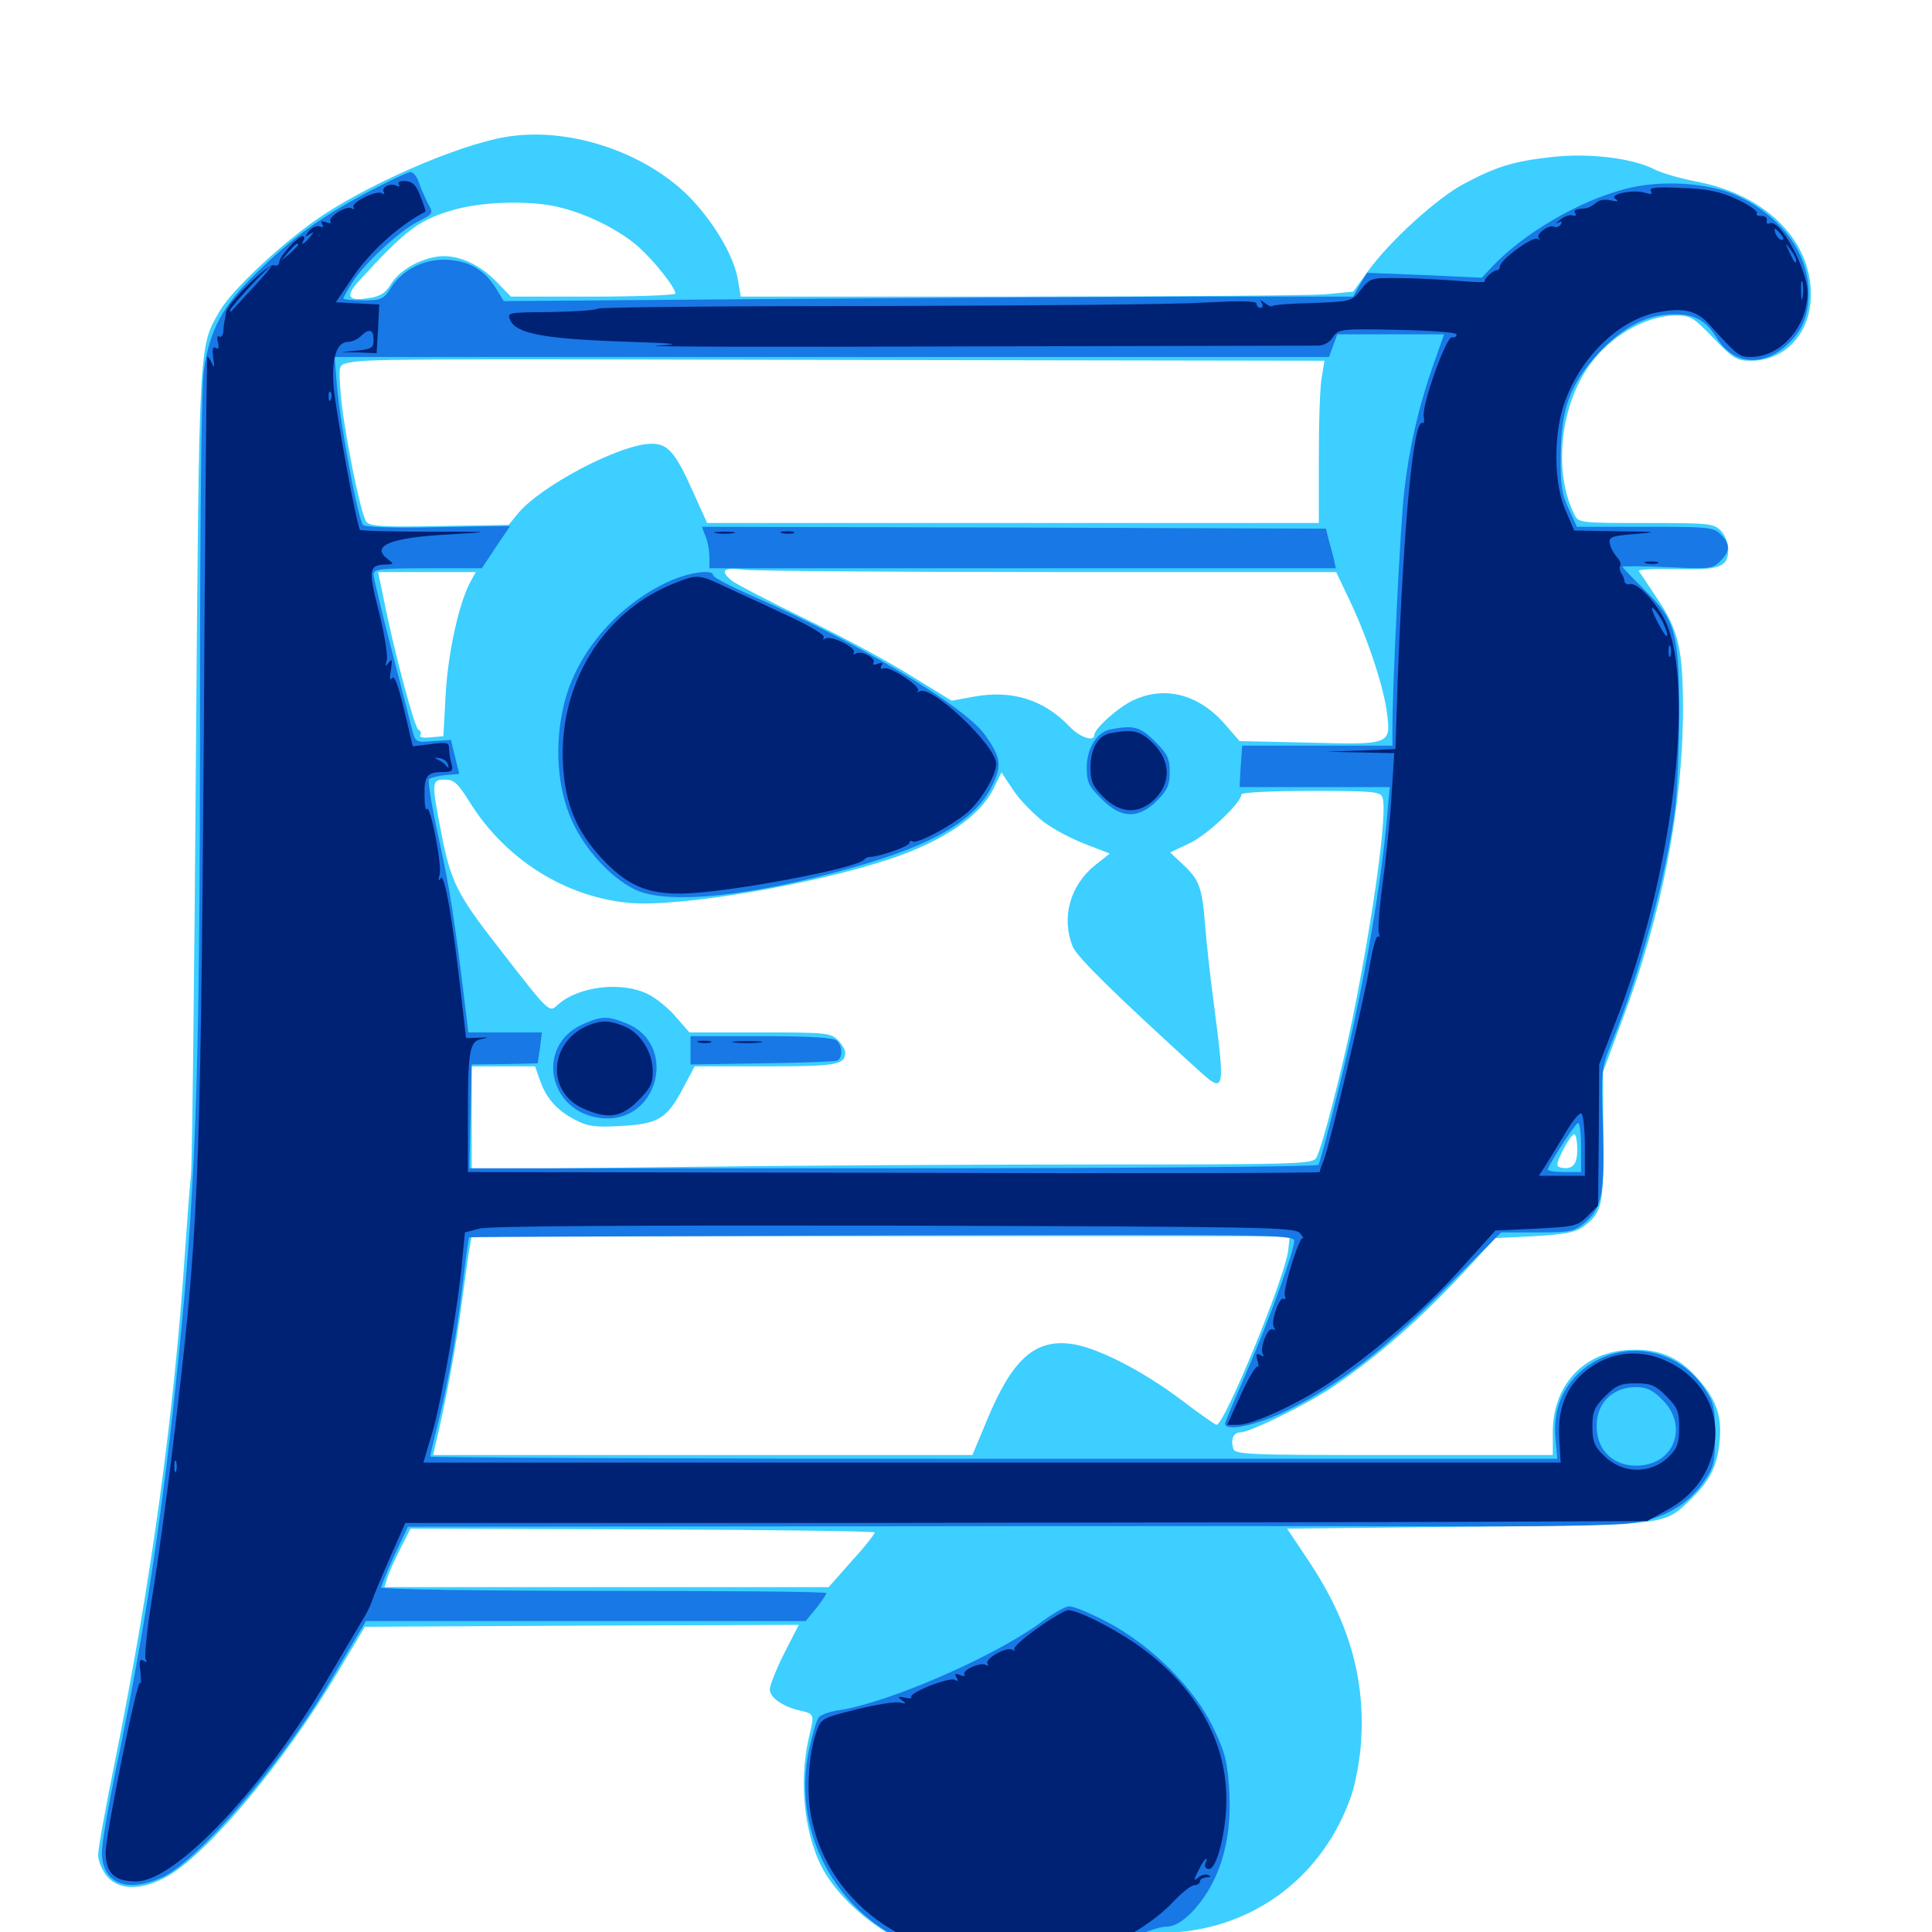 <svg xmlns="http://www.w3.org/2000/svg" viewBox="0 -1000 1000 1000">
	<path fill="#3ccfff" d="M261.719 -929.102C236.328 -924.805 188.672 -903.906 162.891 -885.742C143.75 -872.07 120.117 -849.805 113.867 -839.258C102.734 -820.117 103.125 -825.586 101.367 -604.297C100.586 -491.992 99.414 -396.289 98.828 -391.406C98.242 -386.523 96.875 -368.555 95.703 -351.367C90.039 -266.992 78.125 -180.859 59.57 -88.672C54.688 -64.844 50.781 -42.969 50.781 -39.844C50.781 -36.719 52.93 -31.836 55.469 -28.711C61.914 -21.289 73.828 -21.484 87.109 -29.102C108.398 -41.602 147.461 -88.477 174.414 -133.789L188.867 -158.008L301.172 -158.594L413.477 -158.984L405.859 -144.141C401.758 -135.938 398.438 -127.539 398.438 -125.586C398.438 -121.484 404.688 -116.992 413.086 -114.844C421.68 -112.891 421.68 -113.086 418.75 -100.977C413.086 -76.758 416.602 -47.656 427.344 -30.078C435.742 -16.406 451.562 -2.734 467.773 5.078C486.914 14.258 498.828 16.797 522.07 16.797C545.703 16.797 561.719 14.062 580.273 6.836C589.258 3.32 600.586 0.586 607.617 0.195C650.195 -2.539 685.156 -29.492 699.414 -70.508C701.562 -76.758 703.906 -89.258 704.492 -98.438C706.641 -131.25 698.242 -160.547 677.93 -191.211L666.211 -208.789L760.352 -209.766C865.039 -210.938 861.133 -210.352 875.781 -224.609C884.961 -233.594 888.867 -241.211 890.039 -253.711C891.406 -266.797 888.477 -275.586 878.711 -286.523C868.75 -298.047 857.617 -302.344 841.797 -301.172C819.141 -299.609 803.906 -282.617 803.711 -259.18V-246.875H721.484C644.727 -246.875 639.062 -247.07 638.281 -250.391C636.914 -255.078 638.477 -258.594 641.992 -258.594C646.875 -258.594 676.367 -273.047 689.648 -282.031C713.281 -298.047 735.352 -317.383 759.57 -343.555L774.023 -359.18L794.141 -360.156C810.352 -361.133 815.43 -362.109 819.727 -365.234C829.297 -372.461 830.078 -375.977 829.883 -411.914L829.688 -445.117L839.844 -472.461C860.156 -526.367 871.094 -582.812 871.094 -633.008C871.094 -664.062 868.75 -673.828 858.008 -689.844C853.125 -697.07 848.828 -703.711 848.242 -704.492C847.852 -705.273 856.445 -705.664 867.773 -705.469C890.43 -704.883 894.531 -706.445 894.531 -715.82C894.531 -718.945 892.773 -723.242 890.625 -725.391C886.914 -729.102 884.18 -729.297 851.953 -729.297C817.773 -729.297 816.992 -729.297 814.844 -733.789C804.102 -755.273 807.227 -788.672 822.266 -810.352C832.812 -825.586 851.367 -836.523 866.992 -836.719C875 -836.719 876.367 -835.938 886.914 -825C897.07 -814.453 898.828 -813.281 906.25 -813.281C922.852 -813.281 935.547 -825.781 937.109 -843.555C939.648 -873.438 915.43 -899.023 877.93 -906.055C869.727 -907.617 860.547 -910.352 857.227 -911.914C845.508 -918.164 822.852 -920.898 803.516 -918.75C783.594 -916.602 774.609 -913.867 757.422 -904.688C743.555 -897.266 719.141 -875 708.008 -859.57L700.391 -849.023L685.742 -847.656C677.734 -847.07 606.445 -846.484 527.344 -846.484H383.398L382.031 -854.688C380.078 -867.383 369.336 -885.352 356.25 -898.633C333.008 -921.68 293.75 -934.57 261.719 -929.102ZM290.82 -892.383C305.469 -888.672 321.484 -880.273 330.664 -872.07C338.672 -864.844 349.609 -851.172 349.609 -848.047C349.609 -847.266 330.469 -846.484 307.031 -846.484H264.453L256.836 -854.297C247.266 -864.062 235.352 -868.945 225.195 -866.992C215.43 -865.234 205.859 -859.18 201.953 -852.344C199.414 -848.242 196.484 -846.484 190.82 -845.703C180.078 -843.945 178.516 -846.484 185.742 -854.492C210.742 -881.836 217.188 -886.523 236.328 -891.797C251.953 -895.898 276.758 -896.289 290.82 -892.383ZM684.18 -804.883C683.203 -800.391 682.617 -781.445 682.617 -762.891V-729.297H524.414H366.016L358.594 -745.703C349.609 -765.82 345.703 -770.312 337.305 -770.312C321.094 -770.312 278.906 -748.047 267.578 -733.594L263.281 -728.32L227.734 -727.734C198.438 -727.148 191.602 -727.539 189.648 -729.883C186.719 -733.594 177.93 -777.148 176.367 -796.094C175.195 -810.742 175.391 -811.133 179.883 -812.109C188.672 -814.258 202.93 -814.258 443.945 -813.672L685.547 -813.281ZM543.555 -703.906H691.602L699.219 -687.891C708.594 -667.773 716.406 -643.555 717.969 -630.469C719.922 -614.648 719.531 -614.453 677.344 -615.625L641.602 -616.406L633.984 -625.195C620.508 -640.625 603.125 -645.117 586.914 -637.695C579.297 -634.375 566.406 -622.852 566.406 -619.531C566.406 -615.82 558.789 -618.359 553.516 -624.023C540.234 -637.891 523.828 -642.969 504.297 -639.453L492.578 -637.305L471.289 -650.391C459.766 -657.617 434.766 -671.094 416.016 -680.078C397.266 -689.258 380.273 -698.047 378.516 -699.609C372.461 -704.883 374.414 -706.445 385.352 -705.078C390.82 -704.492 462.109 -703.906 543.555 -703.906ZM243.164 -698.242C237.305 -686.719 231.836 -661.719 230.664 -640.43L229.492 -618.945L222.852 -618.359C218.945 -617.969 216.797 -618.359 217.578 -619.531C218.164 -620.703 217.773 -621.875 216.602 -622.266C214.648 -622.852 203.711 -663.867 198.438 -690.82L195.703 -703.906H220.898H246.289ZM540.43 -574.414C545.703 -570.508 555.469 -565.43 562.305 -562.891L574.414 -558.203L566.797 -552.148C553.711 -541.602 549.219 -524.805 555.273 -509.961C557.617 -504.492 576.953 -485.547 618.75 -447.461C634.375 -433.203 634.375 -433.398 627.93 -483.203C626.367 -494.531 624.609 -511.133 623.828 -520.312C622.266 -540.625 620.898 -544.531 612.305 -552.539L605.664 -558.789L615.625 -563.477C624.609 -567.578 642.578 -584.57 642.578 -588.867C642.578 -589.844 658.789 -590.625 678.516 -590.625C711.328 -590.625 714.648 -590.234 715.625 -587.109C718.164 -579.297 710.938 -526.562 700.195 -473.438C694.531 -445.703 684.375 -406.445 681.445 -400.977C679.688 -397.461 675.391 -397.266 562.891 -397.266C498.828 -397.266 400.781 -396.68 345.312 -395.898L244.141 -394.727V-421.289V-448.047H260.547H276.953L279.297 -441.406C282.422 -431.836 288.281 -425.195 297.461 -420.508C304.102 -416.992 308.008 -416.406 321.094 -417.188C340.625 -418.164 345.117 -420.898 353.32 -436.328L359.57 -448.047H396.289C433.008 -448.047 437.5 -448.828 437.5 -455.273C437.5 -456.641 435.742 -459.57 433.594 -461.719C429.883 -465.43 427.148 -465.625 393.164 -465.625H356.836L350 -473.438C346.289 -477.93 339.844 -483.203 335.547 -485.352C322.07 -492.188 299.414 -489.648 288.672 -479.883C284.18 -475.781 284.57 -475.391 258.789 -508.594C236.523 -537.109 233.398 -543.164 228.32 -569.336C223.242 -595.508 223.438 -596.484 230.273 -596.484C234.961 -596.484 236.914 -594.727 242.773 -585.352C261.328 -555.273 292.578 -535.547 326.172 -532.617C351.953 -530.469 420.312 -541.992 460.938 -555.469C488.281 -564.648 507.227 -577.539 514.258 -591.797L518.359 -600.195L524.609 -590.82C528.125 -585.547 535.352 -578.32 540.43 -574.414ZM816.406 -405.078C816.406 -397.07 813.867 -394.336 807.812 -395.703C805.273 -396.289 805.469 -397.461 808.984 -404.688C811.328 -409.18 813.867 -412.891 814.844 -412.891C815.625 -412.891 816.406 -409.375 816.406 -405.078ZM666.797 -352.93C665.039 -338.477 633.789 -262.5 629.688 -262.5C629.102 -262.5 620.898 -268.164 611.719 -275.195C591.016 -290.82 566.797 -303.125 553.711 -304.492C535.156 -306.641 523.633 -295.898 510.742 -264.648L503.32 -246.875H363.672H224.219L225.195 -251.367C230.469 -272.852 236.523 -305.469 239.062 -326.172C241.016 -340.039 242.773 -353.32 243.359 -355.859L244.141 -360.156H455.859H667.578ZM452.734 -206.836C452.93 -206.25 447.852 -199.609 441.016 -192.188L428.906 -178.516H313.867H199.023L200.391 -183.008C200.977 -185.352 204.102 -192.188 207.031 -198.047L212.5 -208.789L332.227 -208.398C398.242 -208.203 452.344 -207.422 452.734 -206.836Z"/>
	<path fill="#1878e5" d="M190.43 -900.586C166.406 -887.891 151.953 -877.539 132.617 -858.594C115.43 -841.992 108.594 -829.492 105.469 -808.203C104.297 -800.195 103.516 -730.078 103.516 -632.617C103.516 -435.742 101.367 -380.859 90.625 -280.078C83.008 -208.789 73.438 -147.852 59.57 -82.031C55.859 -64.062 52.734 -45.703 52.734 -41.211C52.734 -25.195 65.625 -19.922 83.984 -28.32C101.953 -36.328 145.117 -86.523 169.336 -127.148C175 -136.719 181.641 -148.047 184.375 -152.539L189.453 -160.938H303.125H416.992L422.461 -167.578C425.391 -171.289 427.734 -174.805 427.734 -175.391C427.734 -176.172 375.977 -176.562 312.5 -176.562C249.219 -176.562 197.266 -177.344 197.266 -178.32C197.266 -179.102 200.391 -186.719 204.102 -194.922L211.133 -209.766L440.039 -209.961C566.016 -210.156 705.078 -210.156 749.023 -209.961C793.164 -209.766 835.547 -210.352 843.555 -211.523C860.742 -213.672 873.242 -220.703 881.836 -233.008C887.109 -240.625 887.695 -242.773 887.695 -257.227C887.695 -271.68 887.109 -274.023 882.031 -281.641C867.383 -303.125 838.086 -307.227 818.75 -290.625C808.594 -282.031 803.906 -270.117 805.078 -255.664L806.055 -244.922H514.258C353.906 -244.922 222.656 -245.508 222.656 -246.094C222.656 -246.68 224.805 -255.664 227.344 -266.016C232.422 -286.133 236.914 -312.695 240.234 -341.602C241.406 -351.172 242.578 -359.18 242.773 -359.57C242.969 -359.766 339.258 -360.156 456.641 -360.547C653.906 -361.133 669.922 -360.938 669.922 -357.812C669.922 -352.734 656.836 -316.406 645.312 -290.039C639.453 -276.562 634.375 -264.648 634.18 -263.477C633.203 -258.594 650.391 -262.109 666.211 -269.922C692.773 -283.008 717.188 -301.758 748.242 -333.203L776.953 -362.109H795.508C812.695 -362.109 814.648 -362.5 820.117 -366.992C829.297 -374.805 830.664 -382.227 829.688 -416.602C828.711 -446.484 828.906 -447.266 834.18 -460.352C848.633 -495.312 862.891 -548.242 867.188 -582.812C868.164 -591.797 869.141 -613.477 869.141 -630.664C869.141 -671.875 867.188 -679.102 851.367 -694.531C845.117 -700.781 839.844 -706.055 839.844 -706.641C839.844 -707.031 850.195 -707.031 863.086 -706.445C884.766 -705.469 886.328 -705.469 890.43 -709.57C895.508 -714.648 895.703 -718.359 890.625 -723.438C886.914 -727.148 884.18 -727.344 851.367 -727.344H816.211L811.914 -736.719C808.398 -744.141 807.617 -749.219 807.812 -764.453C808.008 -788.477 812.695 -801.172 827.344 -817.188C839.844 -830.469 851.758 -836.914 865.039 -837.305C876.758 -837.695 882.617 -834.57 888.672 -825C896.875 -811.719 911.328 -809.961 923.828 -820.508C932.422 -827.734 936.133 -836.133 936.133 -848.438C936.133 -868.945 921.875 -888.281 898.828 -898.828C884.18 -905.469 859.961 -907.031 841.797 -902.344C817.773 -896.289 789.062 -879.492 772.656 -862.305L766.992 -856.25L737.305 -857.617L707.617 -858.789L703.906 -852.734L700.391 -846.484H630.859C592.773 -846.484 493.945 -845.898 411.133 -845.312L260.742 -844.141L256.836 -850.586C251.172 -859.766 243.75 -864.453 233.008 -865.43C220.898 -866.602 208.984 -861.133 202.539 -851.367C198.633 -845.117 197.461 -844.531 188.086 -844.531C182.422 -844.531 177.734 -844.922 177.734 -845.508C177.734 -846.094 179.883 -849.805 182.422 -853.906C188.672 -863.672 206.445 -880.273 216.406 -885.352C224.414 -889.453 224.414 -889.453 221.484 -894.727C219.922 -897.852 217.773 -902.539 216.797 -905.664C215.82 -908.594 213.867 -910.938 212.5 -910.938C211.133 -910.938 201.172 -906.25 190.43 -900.586ZM741.797 -810.938C734.375 -789.844 729.297 -767.969 726.758 -744.922C724.805 -728.516 720.703 -644.531 720.703 -622.461V-614.062H681.836H642.969L642.188 -603.32L641.602 -592.578H680.469H719.336L717.969 -577.539C714.648 -539.062 704.492 -482.031 692.188 -433.594C687.5 -414.453 683.008 -397.852 682.422 -397.07C681.836 -396.094 583.984 -395.312 462.109 -395.312H242.969L243.555 -422.266L244.141 -449.023L261.328 -449.219L278.32 -449.609L279.492 -457.617L280.469 -465.625H261.523H242.383L241.406 -474.023C235.352 -524.023 233.008 -539.062 227.344 -565.039C223.633 -581.641 221.289 -595.898 222.07 -596.68C222.852 -597.461 226.758 -598.438 230.664 -598.828L237.695 -599.414L235.547 -608.203L233.398 -616.992L224.219 -616.406C215.039 -615.625 215.039 -615.625 213.086 -623.242C212.109 -627.344 207.227 -646.094 202.344 -665.039C197.461 -683.984 193.359 -700.977 193.359 -702.734C193.359 -705.469 196.875 -705.859 221.484 -705.859H249.414L256.641 -716.797L264.062 -727.734L226.758 -727.148C203.711 -726.562 189.062 -727.148 187.891 -728.32C185.352 -730.859 175.977 -781.25 174.414 -800.195L173.242 -815.234H430.469H687.891L690.039 -821.094L692.188 -826.953H719.922H747.461ZM818.359 -406.055V-393.359H809.375C804.492 -393.359 800.781 -393.945 801.172 -394.922C803.516 -400.391 815.625 -418.75 816.797 -418.75C817.773 -418.75 818.359 -413.086 818.359 -406.055ZM860.547 -275.391C873.242 -262.695 867.578 -243.945 850.391 -241.602C834.961 -239.648 824.414 -250.391 826.758 -266.016C828.32 -275.586 836.328 -282.031 846.484 -282.031C852.344 -282.031 855.273 -280.664 860.547 -275.391ZM365.234 -722.266C366.406 -719.531 367.188 -714.648 367.188 -711.523V-705.859H529.297H691.406L690.234 -711.328C689.453 -714.258 688.281 -718.75 687.5 -721.484L686.328 -726.367L524.805 -726.953L363.281 -727.344ZM345.703 -698.828C319.336 -686.523 298.438 -662.109 291.992 -635.742C286.719 -614.453 288.477 -591.406 296.289 -574.609C303.125 -559.961 315.82 -546.094 328.125 -539.844C344.531 -531.445 387.695 -535.742 441.406 -550.977C483.203 -562.695 505.078 -575.586 513.672 -593.555C518.75 -603.906 517.969 -608.203 509.766 -619.727C498.828 -634.766 444.141 -667.383 390.234 -691.211C378.516 -696.289 369.141 -701.172 369.141 -702.148C369.141 -705.664 356.25 -703.711 345.703 -698.828ZM574.805 -622.461C567.773 -621.094 562.5 -612.695 562.5 -602.734C562.5 -595.312 563.477 -592.969 570.117 -586.523C580.273 -576.172 589.258 -575.977 598.828 -585.547C604.297 -591.016 605.469 -593.75 605.469 -600.391C605.469 -607.422 604.297 -609.766 597.852 -616.211C590.234 -623.828 586.719 -624.805 574.805 -622.461ZM301.367 -469.727C276.953 -458.594 283.789 -424.219 311.133 -421.289C340.625 -417.969 351.367 -459.375 324.219 -470.312C314.258 -474.219 311.523 -474.219 301.367 -469.727ZM357.422 -456.445V-449.023L393.945 -449.609C414.258 -449.805 431.836 -450.586 433.203 -450.977C436.133 -452.148 436.328 -458.203 433.203 -461.328C431.641 -462.891 420.117 -463.672 394.141 -463.672H357.422ZM538.086 -159.766C513.867 -142.188 459.961 -118.75 434.57 -114.844C429.883 -114.258 425 -112.5 423.828 -111.133C422.656 -109.766 420.312 -101.758 418.555 -93.359C410.742 -54.883 429.297 -15.82 463.867 2.539C483.789 12.891 496.094 15.625 523.438 15.43C551.367 15.43 568.359 11.914 585.938 3.125C592.383 0 600.195 -2.734 603.32 -2.734C607.422 -2.734 611.328 -4.883 616.211 -9.57C630.664 -24.219 637.695 -45.898 636.328 -72.266C635.352 -87.891 634.375 -92.383 628.125 -105.469C618.359 -126.172 595.703 -148.633 572.852 -160.547C564.258 -165.039 555.469 -168.75 553.32 -168.555C551.367 -168.555 544.531 -164.648 538.086 -159.766Z"/>
	<path fill="#002274" d="M206.445 -904.492C207.031 -903.516 206.641 -903.125 205.469 -903.711C202.539 -905.664 197.07 -903.125 198.633 -900.586C199.219 -899.609 198.828 -899.219 197.656 -900C194.922 -901.758 181.445 -895.117 183.008 -892.773C183.594 -891.602 183.203 -891.406 182.031 -892.188C179.297 -893.75 169.531 -887.695 171.094 -885.352C171.68 -884.375 170.508 -884.18 168.75 -884.961C166.406 -885.742 165.82 -885.547 166.797 -883.984C167.578 -882.617 167.188 -882.031 165.43 -882.812C163.867 -883.398 161.523 -882.227 159.961 -880.469C157.617 -877.344 157.617 -877.148 160.156 -878.711C162.695 -880.273 162.695 -880.078 160.352 -877.148C157.422 -873.633 155.273 -872.656 157.227 -875.781C157.812 -876.953 157.617 -877.734 156.641 -877.734C154.102 -877.734 144.531 -867.188 144.531 -864.258C144.531 -862.891 143.359 -862.109 141.797 -862.695C138.867 -863.867 117.383 -842.773 116.992 -838.281C116.797 -836.914 116.602 -834.961 116.211 -833.789C116.016 -832.812 115.625 -830.273 115.625 -828.32C115.43 -826.367 114.453 -825.195 113.477 -825.781C112.5 -826.562 112.109 -825 112.891 -822.656C113.477 -819.922 113.086 -818.945 111.719 -819.922C110.156 -820.898 109.766 -819.336 110.352 -814.844C111.133 -809.766 110.938 -809.18 109.57 -812.305C108.594 -814.453 107.422 -815.82 107.227 -815.234C107.031 -814.648 106.055 -724.609 105.469 -615.039C103.711 -384.961 102.734 -360.742 89.648 -252.734C86.523 -226.367 81.641 -191.016 78.906 -174.219C76.172 -157.227 74.609 -142.383 75.391 -141.211C76.367 -139.648 75.977 -139.453 74.219 -140.43C72.461 -141.602 71.875 -140.234 72.656 -134.961C73.047 -131.055 73.047 -128.32 72.461 -128.906C70.898 -130.469 54.883 -51.367 54.688 -41.406C54.688 -30.469 59.18 -26.172 70.508 -26.172C91.016 -26.172 137.5 -75.586 170.312 -132.227C177.148 -143.945 184.57 -156.25 186.719 -159.961C189.062 -163.477 191.602 -168.555 192.383 -170.898C193.164 -173.438 197.461 -183.789 201.758 -193.555L209.766 -211.719H437.305C562.5 -211.914 707.227 -212.109 758.789 -212.305L852.539 -212.695L863.086 -218.555C875.977 -225.586 883.789 -235.938 886.914 -249.609C891.016 -268.164 881.836 -286.133 863.867 -294.922C850.195 -301.758 835.352 -300.781 823.438 -292.383C811.523 -284.18 806.25 -272.461 807.031 -256.25L807.812 -242.969H513.477H219.141L223.828 -258.789C228.711 -275.586 237.305 -324.609 239.258 -347.852L240.625 -362.109L248.047 -364.062C253.125 -365.43 325.195 -365.82 462.695 -365.625C656.445 -365.039 669.922 -364.844 672.852 -361.719C674.414 -359.766 675.195 -358.594 674.414 -359.18C672.656 -360.547 663.867 -332.422 665.039 -329.297C665.625 -327.93 665.234 -327.148 664.453 -327.734C662.109 -329.102 657.617 -315.82 659.375 -313.086C660.156 -311.719 659.961 -311.328 658.789 -311.914C656.25 -313.477 651.758 -302.148 653.711 -299.023C654.492 -297.852 653.906 -297.656 652.344 -298.633C650.391 -299.805 650 -299.219 650.781 -296.094C651.562 -293.75 651.367 -292.188 650.781 -292.578C650 -292.969 646.094 -286.523 642.188 -277.93L635.156 -262.5H640.82C648.242 -262.5 671.484 -273.242 687.695 -283.984C711.133 -299.805 736.914 -321.875 755.469 -342.578L774.023 -363.086L795.117 -364.062C815.039 -365.039 816.602 -365.43 821.68 -370.508L827.148 -375.977L827.539 -412.5L827.734 -449.023L837.891 -475.391C866.992 -551.562 878.125 -651.367 860.547 -681.25C854.883 -691.016 847.07 -698.438 843.555 -697.656C842.188 -697.266 841.016 -698.047 840.82 -699.023C840.82 -700.195 840.039 -702.148 839.062 -703.516C838.281 -704.883 838.086 -706.641 838.672 -707.227C839.258 -708.008 838.477 -709.961 836.719 -711.914C835.156 -713.672 833.398 -716.992 833.203 -718.945C832.617 -722.07 834.375 -722.656 846.484 -723.633C858.789 -724.609 857.812 -724.805 837.695 -725L814.844 -725.391L810.352 -735.742C804.102 -749.805 803.906 -775.977 810.156 -792.578C818.75 -816.016 838.477 -834.766 858.594 -838.477C871.484 -840.82 878.125 -839.258 884.375 -832.422C899.414 -815.82 900.195 -815.234 906.25 -815.234C921.68 -815.234 935.547 -830.859 935.547 -848.438C935.547 -860.938 920.898 -887.5 915.82 -884.375C914.844 -883.789 914.258 -884.375 914.453 -885.938C914.844 -887.305 913.477 -888.281 911.719 -888.281C909.766 -888.086 908.789 -888.672 909.375 -889.648C909.961 -890.625 905.273 -893.945 899.023 -896.875C890.039 -900.977 884.18 -902.148 870.312 -902.734C857.227 -903.32 853.32 -902.93 854.492 -901.172C855.469 -899.414 854.688 -899.219 851.562 -900.195C845.508 -902.148 832.422 -899.414 836.133 -897.07C838.086 -895.703 837.305 -895.508 833.789 -896.289C830.664 -897.07 827.539 -896.484 825.977 -894.922C824.414 -893.555 822.07 -892.383 820.898 -892.188C815.039 -891.797 814.258 -891.211 815.43 -889.453C816.016 -888.477 815.43 -888.086 814.062 -888.477C812.5 -889.062 809.766 -888.086 807.617 -886.328C805.469 -884.766 804.883 -883.984 806.445 -884.766C808.203 -885.742 808.789 -885.352 807.812 -883.789C807.031 -882.617 805.469 -882.031 804.492 -882.617C802.148 -884.18 794.531 -878.711 796.484 -876.758C797.266 -875.781 796.875 -875.781 795.703 -876.367C793.164 -877.734 776.367 -865.43 776.367 -862.109C776.367 -861.133 775.781 -860.156 774.805 -860.156C772.852 -860.156 767.773 -855.469 768.555 -854.297C768.945 -853.711 762.5 -853.906 754.297 -854.688C746.094 -855.273 732.422 -856.055 724.219 -856.055C709.766 -856.25 709.18 -856.055 704.492 -850.195C699.609 -843.945 699.414 -843.945 679.492 -843.164C668.555 -842.969 658.984 -842.188 658.594 -841.602C658.008 -841.016 656.25 -841.797 654.688 -843.164C652.148 -844.922 651.953 -844.922 653.125 -843.164C653.906 -841.797 653.516 -840.625 652.539 -840.625C651.367 -840.625 650.391 -841.602 650.391 -842.773C650.391 -844.336 642.188 -844.336 622.656 -843.359C607.227 -842.383 531.055 -841.797 453.125 -841.602C375.195 -841.602 310.547 -841.016 309.375 -840.234C308.203 -839.453 297.266 -838.672 284.766 -838.477C262.305 -838.281 262.305 -838.281 264.258 -833.984C267.383 -827.344 282.227 -824.609 321.289 -823.242C350.781 -822.266 353.711 -821.875 339.844 -821.094C330.664 -820.508 402.734 -820.312 500 -820.703C597.266 -820.898 679.102 -821.094 681.836 -821.094C685.156 -821.094 688.086 -822.656 689.844 -825.391C692.773 -829.688 693.555 -829.883 723.438 -829.297C741.016 -828.906 753.906 -827.93 753.906 -826.953C753.906 -825.781 752.93 -825.195 751.562 -825.391C748.633 -826.172 735.938 -790.43 736.914 -784.57C737.305 -782.227 737.109 -780.664 736.328 -781.055C731.641 -783.984 726.562 -729.297 723.438 -647.852L722.266 -612.305L704.297 -611.523L686.523 -610.938L704.102 -610.547L721.68 -610.156L720.312 -589.062C719.727 -577.539 717.578 -557.227 715.82 -544.141C714.062 -531.055 713.086 -518.75 713.672 -517.188C714.258 -515.625 714.062 -514.648 713.281 -515.234C712.305 -515.82 710.547 -509.375 709.18 -501.172C706.25 -483.398 688.086 -406.641 685.156 -399.414C683.984 -396.68 683.008 -393.945 683.203 -393.359C683.203 -392.773 583.984 -392.578 462.695 -392.969L242.188 -393.359V-421.484C242.188 -456.836 242.969 -461.328 249.805 -462.305C253.125 -462.891 252.539 -463.086 248.047 -462.891L241.211 -462.695L238.867 -483.203C234.375 -523.828 230.078 -548.242 228.125 -545.508C226.953 -543.555 226.758 -544.141 227.539 -547.266C228.906 -552.148 222.656 -584.18 220.898 -581.25C220.312 -580.078 219.727 -583.398 219.727 -588.281C219.531 -598.438 221.094 -600.391 229.297 -600.391C233.984 -600.391 234.766 -600.977 233.594 -604.883C233.008 -607.227 232.422 -610.742 232.422 -612.695C232.422 -615.625 231.25 -616.016 223.047 -614.844L213.672 -613.672L209.18 -632.617C206.055 -645.508 204.102 -650.781 202.93 -649.023C201.758 -647.266 201.562 -648.828 202.344 -653.125C203.125 -658.594 202.93 -659.375 201.172 -657.031C199.414 -654.688 199.219 -654.883 200.195 -658.203C200.781 -660.547 199.023 -671.875 196.094 -683.398C190.43 -705.664 190.82 -707.617 200.195 -707.812C203.906 -708.008 203.906 -708.008 200.781 -710.547C191.406 -717.578 202.344 -721.875 233.398 -723.438C255.859 -724.805 255.469 -724.805 222.07 -724.805C203.125 -724.805 186.914 -725.195 186.328 -725.781C184.766 -727.344 174.414 -783.594 172.852 -798.242C171.289 -813.672 174.023 -823.047 180.078 -823.047C182.227 -823.047 185.156 -824.414 186.719 -825.977C191.016 -830.273 193.359 -829.492 193.359 -824.219C193.359 -819.922 192.383 -819.336 185.156 -818.555L176.758 -817.773L185.938 -817.578L194.922 -817.188L195.703 -829.883L196.289 -842.383L184.961 -842.969L173.828 -843.555L182.422 -856.25C191.602 -869.922 206.445 -883.203 220.117 -890.43C220.508 -890.625 219.336 -894.141 217.578 -898.438C215.43 -904.297 213.477 -906.055 209.961 -906.25C207.031 -906.445 205.664 -905.859 206.445 -904.492ZM883.398 -899.805C884.57 -900.391 883.203 -900.781 879.883 -900.781C876.758 -900.781 875.586 -900.391 877.539 -899.805C879.297 -899.414 882.031 -899.414 883.398 -899.805ZM921.875 -878.711C923.242 -876.953 923.438 -875.781 922.266 -875.781C921.289 -875.781 919.922 -877.148 919.141 -878.711C918.555 -880.273 918.359 -881.641 918.75 -881.641C919.141 -881.641 920.508 -880.273 921.875 -878.711ZM154.297 -873.242C154.297 -872.852 152.344 -870.898 150 -868.75L145.508 -865.039L149.219 -869.531C152.734 -873.633 154.297 -874.805 154.297 -873.242ZM929.688 -865.234C929.688 -862.891 928.711 -863.867 925.977 -869.922C923.828 -874.609 923.828 -874.609 926.562 -871.094C928.32 -868.945 929.688 -866.406 929.688 -865.234ZM130.859 -850.977C125 -844.727 120.117 -839.258 119.727 -838.867C119.336 -838.477 119.141 -838.672 119.141 -839.453C119.141 -841.016 138.672 -862.109 140.234 -862.109C140.82 -862.109 136.523 -857.031 130.859 -850.977ZM933.008 -846.094C932.617 -843.555 932.227 -845.117 932.227 -849.414C932.031 -853.711 932.422 -855.664 933.008 -853.906C933.398 -851.953 933.398 -848.438 933.008 -846.094ZM645.898 -841.406C646.68 -841.992 645.508 -842.578 643.359 -842.383C641.211 -842.383 640.625 -841.797 642.188 -841.211C643.555 -840.625 645.312 -840.82 645.898 -841.406ZM171.289 -793.359C170.703 -791.797 170.117 -792.383 170.117 -794.531C169.922 -796.68 170.508 -797.852 171.094 -797.07C171.68 -796.484 171.875 -794.727 171.289 -793.359ZM860.547 -678.32C862.109 -675 863.281 -671.68 862.891 -670.898C862.5 -670.117 860.352 -673.242 858.008 -677.93C855.469 -682.617 854.492 -685.938 855.469 -685.352C856.641 -684.57 858.789 -681.445 860.547 -678.32ZM864.648 -660.547C864.062 -659.18 863.672 -660.156 863.672 -662.891C863.672 -665.625 864.062 -666.602 864.648 -665.43C865.039 -664.062 865.039 -661.719 864.648 -660.547ZM230.469 -612.109C230.469 -614.453 230.273 -614.453 226.562 -612.109C224.023 -610.547 224.219 -610.156 227.148 -610.156C228.906 -610.156 230.469 -611.133 230.469 -612.109ZM231.836 -604.297C232.422 -602.344 232.227 -602.148 231.055 -603.516C230.273 -604.688 228.125 -606.25 226.562 -606.836C224.414 -607.812 224.805 -608.008 227.344 -607.617C229.492 -607.422 231.445 -605.859 231.836 -604.297ZM820.312 -406.836V-391.406H808.398H796.484L799.805 -396.484C801.562 -399.414 806.25 -406.836 809.961 -413.086C813.672 -419.531 817.383 -424.219 818.555 -423.633C819.531 -422.852 820.312 -415.43 820.312 -406.836ZM862.5 -277.344C868.359 -271.484 869.141 -269.336 869.141 -260.938C869.141 -253.125 868.164 -250.391 864.062 -246.289C854.492 -236.719 839.648 -236.914 829.883 -246.875C825.195 -251.367 824.219 -254.102 824.219 -261.523C824.219 -269.336 825.195 -271.68 830.859 -277.344C836.523 -283.008 838.867 -283.984 846.68 -283.984C854.492 -283.984 856.836 -283.008 862.5 -277.344ZM91.211 -238.672C90.625 -237.305 90.234 -238.281 90.234 -241.016C90.234 -243.75 90.625 -244.727 91.211 -243.555C91.602 -242.188 91.602 -239.844 91.211 -238.672ZM370.703 -724.023C368.164 -724.414 370.117 -724.805 375 -724.805C379.883 -724.805 381.836 -724.414 379.492 -724.023C376.953 -723.633 373.047 -723.633 370.703 -724.023ZM404.883 -724.023C402.93 -724.609 404.102 -725 407.227 -725C410.547 -725 411.914 -724.609 410.742 -724.023C409.375 -723.633 406.641 -723.633 404.883 -724.023ZM852.148 -708.398C850.195 -708.984 851.367 -709.375 854.492 -709.375C857.812 -709.375 859.18 -708.984 858.008 -708.398C856.641 -708.008 853.906 -708.008 852.148 -708.398ZM349.414 -698.242C312.305 -683.789 289.062 -646.094 291.406 -604.102C292.578 -583.594 298.438 -569.727 311.523 -555.664C324.609 -541.602 335.156 -537.109 353.516 -537.5C376.367 -537.891 443.945 -550.586 447.266 -555.078C447.852 -555.859 449.219 -556.445 450.195 -556.445C454.883 -556.445 470.703 -561.914 470.703 -563.672C470.703 -564.648 471.484 -565.039 472.266 -564.453C474.609 -563.086 490.625 -571.484 499.805 -578.711C507.227 -584.57 515.625 -598.438 515.625 -604.688C515.625 -613.867 482.227 -645.703 475.977 -642.188C474.805 -641.406 474.219 -641.602 475.195 -642.383C476.953 -644.531 460.742 -655.273 457.422 -654.102C455.859 -653.516 455.469 -654.102 456.25 -655.469C457.227 -657.031 456.641 -657.227 454.297 -656.445C452.344 -655.664 451.367 -655.859 452.148 -657.031C453.516 -659.375 445.898 -663.477 442.969 -661.719C441.797 -660.938 441.406 -661.133 441.992 -662.305C443.555 -664.648 430.078 -671.289 427.344 -669.531C426.172 -668.75 425.781 -668.945 426.367 -670.117C427.148 -671.289 419.531 -675.781 409.57 -680.469C399.609 -685.156 385.352 -691.797 377.539 -695.312C361.523 -702.93 361.328 -702.93 349.414 -698.242ZM574.805 -620.508C568.359 -619.336 564.453 -612.5 564.453 -602.734C564.453 -595.508 565.625 -592.969 571.094 -587.5C579.883 -578.711 589.648 -578.32 597.852 -586.523C606.25 -594.922 605.859 -606.25 596.875 -615.234C590.234 -621.875 586.328 -622.656 574.805 -620.508ZM304.688 -469.336C284.375 -461.133 282.422 -435.156 301.562 -426.367C314.453 -420.508 321.484 -421.484 330.273 -430.273C336.523 -436.523 337.891 -439.258 337.891 -445.312C337.891 -455.273 331.641 -465.234 323.242 -468.75C315.625 -471.875 311.523 -472.07 304.688 -469.336ZM361.914 -460.352C359.961 -460.938 361.133 -461.328 364.258 -461.328C367.578 -461.328 368.945 -460.938 367.773 -460.352C366.406 -459.961 363.672 -459.961 361.914 -460.352ZM380.469 -460.352C376.953 -460.742 379.688 -461.133 386.719 -461.133C393.75 -461.133 396.484 -460.742 393.164 -460.352C389.648 -459.961 383.789 -459.961 380.469 -460.352ZM536.719 -157.031C529.492 -151.953 524.219 -147.07 525 -146.289C525.781 -145.312 525.195 -145.312 524.023 -146.094C520.898 -147.852 509.57 -141.406 511.133 -138.867C511.719 -137.695 511.328 -137.5 510.156 -138.281C507.617 -139.844 497.852 -135.547 499.219 -133.398C499.805 -132.422 498.633 -132.227 496.875 -133.008C494.336 -133.984 493.945 -133.594 495.117 -131.641C496.094 -129.883 495.898 -129.492 494.336 -130.469C491.602 -132.227 470.508 -123.828 471.68 -121.68C472.266 -120.898 470.703 -120.703 468.359 -121.289C464.648 -122.07 464.453 -121.875 466.797 -119.922C469.336 -118.164 469.141 -117.969 465.82 -118.75C463.672 -119.336 453.516 -117.773 443.359 -115.234C425.391 -110.742 425 -110.547 422.461 -103.32C418.555 -91.992 417.383 -73.242 419.727 -60.352C428.516 -12.695 474.609 17.969 531.25 14.258C549.609 12.891 570.703 9.18 569.531 7.227C569.141 6.641 570.898 5.859 573.438 5.859C580.469 5.273 598.828 -6.25 607.617 -16.016C611.914 -20.508 616.602 -24.219 618.164 -24.219C619.727 -24.219 621.094 -25.195 621.094 -26.172C621.094 -27.344 622.656 -28.125 624.609 -28.32C626.758 -28.32 626.953 -28.711 625.391 -29.492C624.023 -30.078 621.68 -29.492 620.117 -28.125C617.773 -26.172 617.773 -26.953 620.312 -31.836C623.242 -37.891 625.781 -40.234 623.828 -35.352C623.242 -33.789 624.219 -32.617 625.781 -32.617C629.883 -32.617 634.766 -52.148 634.766 -68.75C634.766 -100 617.969 -128.516 587.305 -149.609C574.609 -158.203 557.227 -166.797 552.734 -166.602C551.172 -166.406 543.945 -162.305 536.719 -157.031ZM456.445 -114.844C457.227 -115.43 456.055 -116.016 453.906 -115.82C451.758 -115.82 451.172 -115.234 452.734 -114.648C454.102 -114.062 455.859 -114.258 456.445 -114.844Z"/>
</svg>